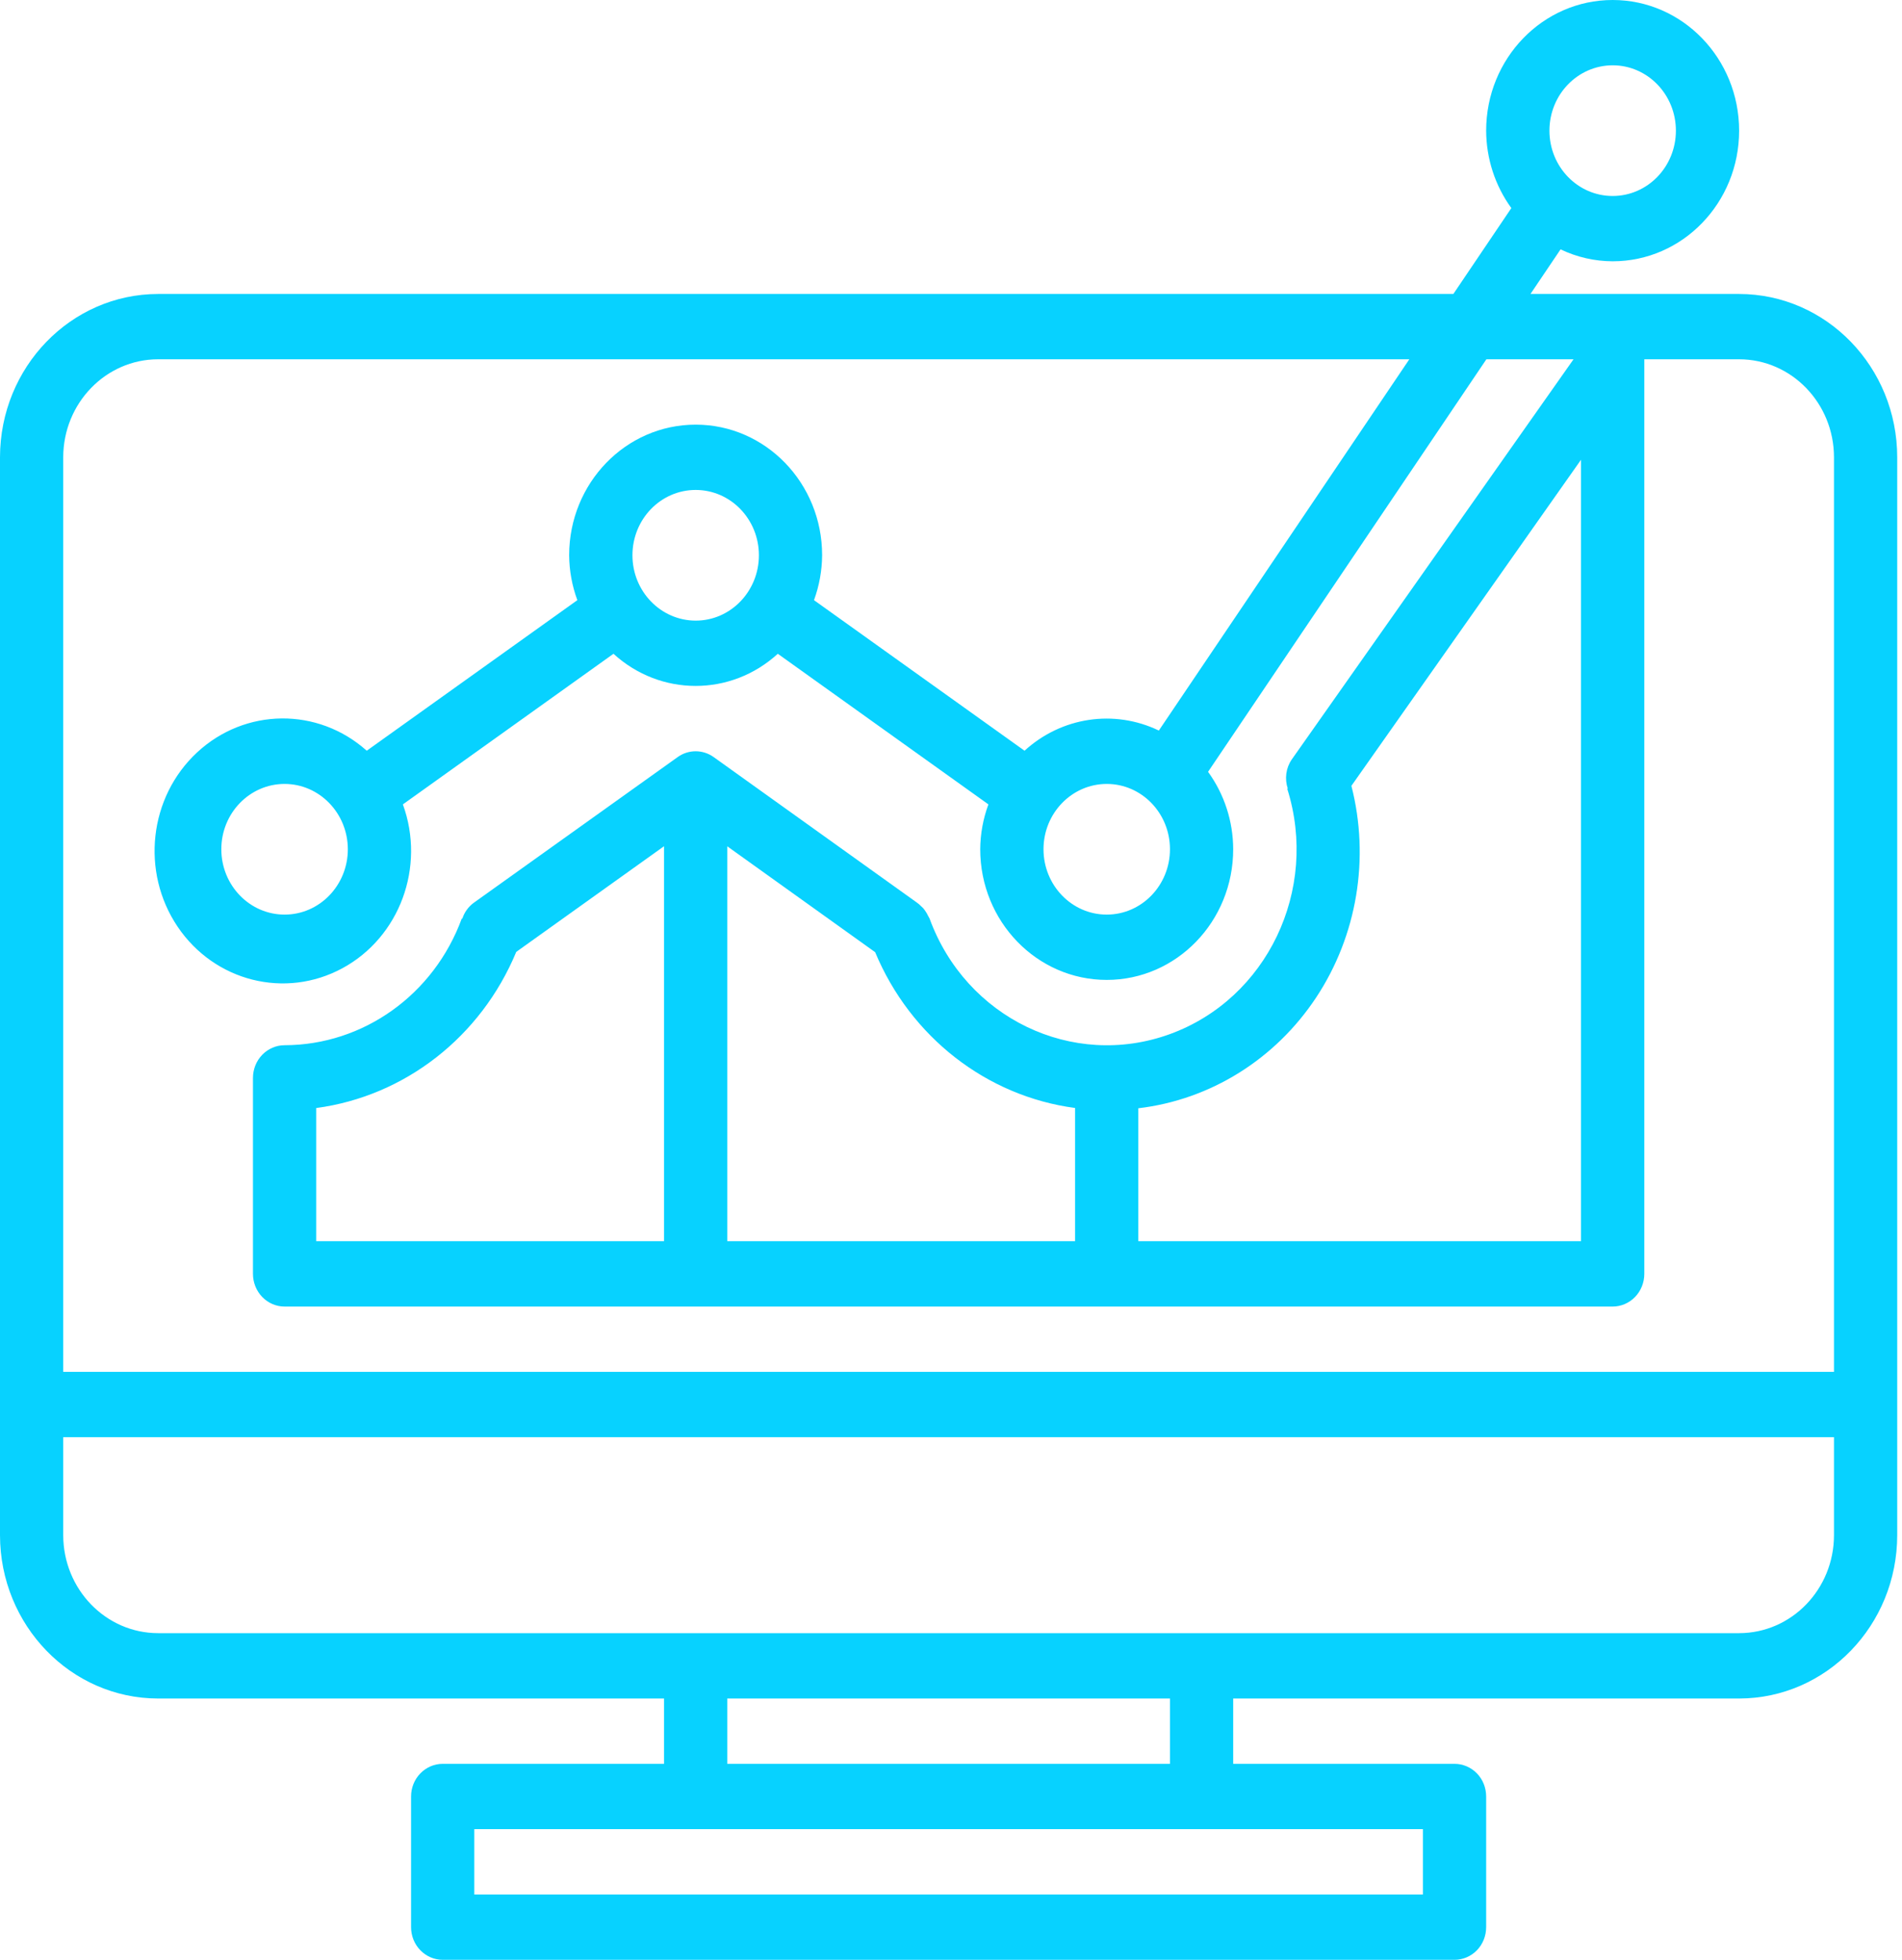 <svg width="33" height="34" viewBox="0 0 33 34" fill="none" xmlns="http://www.w3.org/2000/svg">
<path d="M30.174 5.1H26.554L27.076 4.326C27.359 4.462 27.668 4.532 27.98 4.533C29.192 4.533 30.174 3.519 30.174 2.267C30.174 1.015 29.192 0 27.98 0C26.768 0 25.785 1.015 25.785 2.267C25.787 2.751 25.94 3.222 26.222 3.61L25.216 5.1H2.743C1.229 5.102 0.002 6.369 0 7.933V26.633C0.002 28.197 1.229 29.465 2.743 29.467H11.521V30.6H7.681C7.535 30.6 7.396 30.66 7.293 30.766C7.19 30.872 7.132 31.016 7.132 31.167V33.433C7.132 33.584 7.19 33.728 7.293 33.834C7.396 33.94 7.535 34 7.681 34H25.237C25.382 34 25.522 33.94 25.625 33.834C25.728 33.728 25.785 33.584 25.785 33.433V31.167C25.785 31.016 25.728 30.872 25.625 30.766C25.522 30.66 25.382 30.6 25.237 30.6H21.396V29.467H30.174C31.689 29.465 32.916 28.197 32.917 26.633V7.933C32.916 6.369 31.689 5.102 30.174 5.1ZM27.98 1.133C28.586 1.133 29.077 1.641 29.077 2.267C29.077 2.893 28.586 3.4 27.98 3.4C27.374 3.4 26.883 2.893 26.883 2.267C26.883 1.641 27.374 1.134 27.98 1.133ZM23.447 13.633L27.431 7.976V21.533H19.75V19.227C21.001 19.079 22.127 18.377 22.837 17.303C23.546 16.23 23.769 14.89 23.447 13.633ZM24.688 31.733V32.867H8.229V31.733H24.688ZM12.618 30.6V29.467H20.299V30.6H12.618ZM31.82 26.633C31.819 27.572 31.083 28.332 30.174 28.333H2.743C1.835 28.332 1.098 27.572 1.097 26.633V24.933H31.82V26.633H31.82ZM31.82 23.8H1.097V7.933C1.098 6.995 1.835 6.234 2.743 6.233H24.452L20.106 12.674C19.331 12.301 18.416 12.439 17.776 13.024L14.123 10.412C14.214 10.163 14.262 9.899 14.264 9.633C14.264 8.381 13.282 7.367 12.07 7.367C10.858 7.367 9.875 8.381 9.875 9.633C9.877 9.899 9.925 10.163 10.017 10.412L6.363 13.024C5.515 12.266 4.253 12.279 3.419 13.054C2.585 13.829 2.44 15.124 3.081 16.076C3.722 17.027 4.948 17.336 5.942 16.797C6.935 16.258 7.385 15.04 6.99 13.955L10.644 11.342C11.458 12.086 12.681 12.086 13.495 11.342L17.149 13.955C17.057 14.204 17.009 14.467 17.007 14.733C17.007 15.985 17.99 17 19.202 17C20.414 17 21.396 15.985 21.396 14.733C21.395 14.249 21.242 13.778 20.96 13.39L25.789 6.233H27.301L22.412 13.176C22.311 13.322 22.286 13.511 22.343 13.681L22.334 13.684C22.887 15.439 21.982 17.329 20.296 17.941C18.609 18.553 16.759 17.662 16.128 15.935C16.119 15.917 16.11 15.9 16.1 15.884C16.092 15.866 16.082 15.849 16.072 15.832C16.056 15.805 16.037 15.779 16.017 15.755C16.005 15.742 15.992 15.731 15.979 15.719C15.957 15.696 15.932 15.675 15.906 15.657L15.902 15.654L12.382 13.134C12.194 13 11.945 13 11.758 13.134L8.213 15.667C8.124 15.735 8.056 15.829 8.021 15.938L8.012 15.935C7.528 17.256 6.305 18.13 4.938 18.133C4.792 18.133 4.653 18.193 4.55 18.299C4.447 18.405 4.389 18.55 4.389 18.7V22.1C4.389 22.25 4.447 22.394 4.55 22.501C4.652 22.607 4.792 22.667 4.938 22.667H27.98C28.125 22.667 28.265 22.607 28.368 22.501C28.471 22.395 28.529 22.25 28.529 22.1V6.233H30.174C31.083 6.234 31.819 6.995 31.82 7.933V23.8H31.82ZM20.299 14.733C20.299 15.359 19.808 15.867 19.202 15.867C18.596 15.867 18.105 15.359 18.105 14.733C18.105 14.108 18.596 13.601 19.202 13.6C19.808 13.6 20.299 14.107 20.299 14.733ZM13.167 9.633C13.167 10.259 12.676 10.767 12.07 10.767C11.464 10.766 10.973 10.259 10.973 9.633C10.973 9.007 11.464 8.5 12.07 8.5C12.676 8.5 13.167 9.007 13.167 9.633ZM6.035 14.733C6.035 15.359 5.544 15.867 4.938 15.867C4.332 15.867 3.84 15.359 3.84 14.733C3.84 14.107 4.332 13.6 4.938 13.6C5.543 13.601 6.034 14.108 6.035 14.733ZM18.653 19.222V21.533H12.618V14.682L15.184 16.519C15.797 17.99 17.116 19.018 18.653 19.222ZM11.521 14.681V21.533H5.486V19.223C7.026 19.017 8.346 17.987 8.957 16.514L11.521 14.681Z" fill="#07D2FF"/>
</svg>
